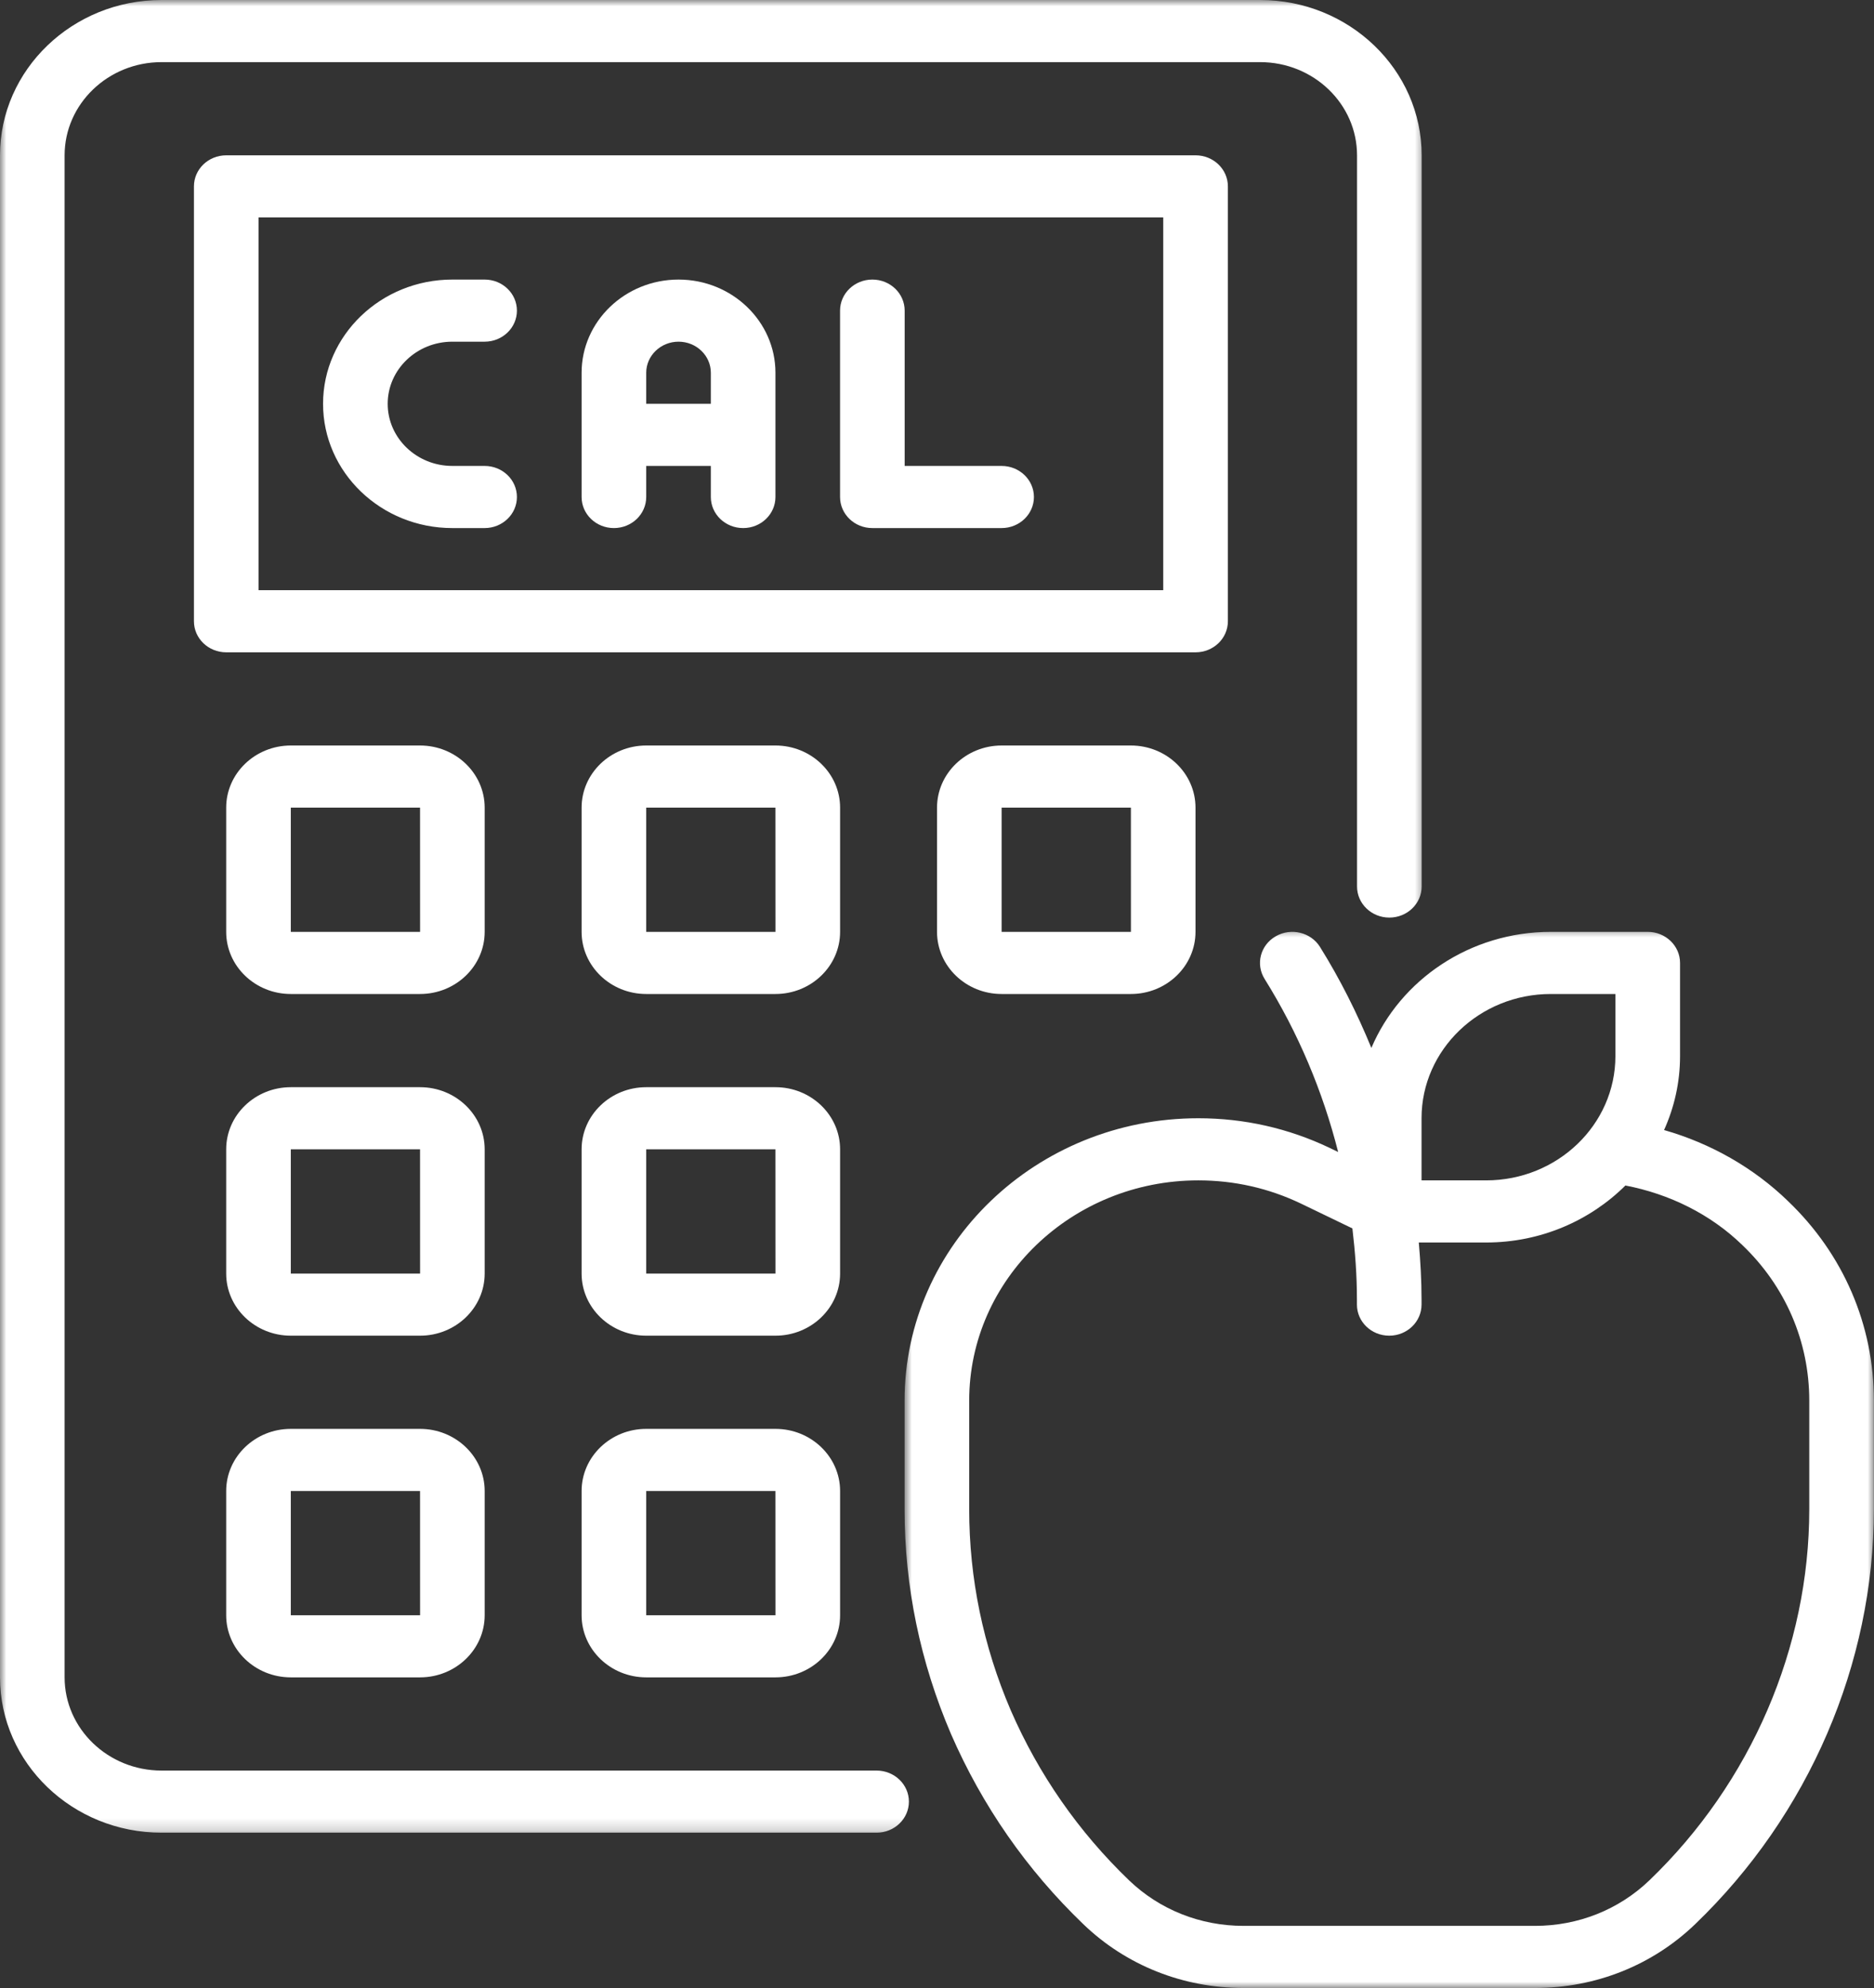 <svg width="149" height="158" viewBox="0 0 149 158" fill="none" xmlns="http://www.w3.org/2000/svg">
<rect x="0" y="0" width="149" height="158" fill="#333333" stroke="none"/>
<mask id="mask0_2190_1745" style="mask-type:luminance" maskUnits="userSpaceOnUse" x="0" y="0" width="114" height="146">
<path d="M0 0H113.43V145.809H0V0Z" fill="white"/>
</mask>
<g mask="url(#mask0_2190_1745)">
<path d="M69.696 140.719H12.844C8.596 140.719 5.137 137.397 5.137 133.312V12.344C5.137 8.26 8.596 4.938 12.844 4.938H100.19C104.44 4.938 107.897 8.26 107.897 12.344V70.458C107.897 71.82 109.047 72.927 110.466 72.927C111.886 72.927 113.034 71.82 113.034 70.458V12.344C113.034 5.538 107.273 0 100.19 0H12.844C5.763 0 0 5.538 0 12.344V133.312C0 140.117 5.763 145.656 12.844 145.656H69.696C71.115 145.656 72.266 144.549 72.266 143.187C72.266 141.824 71.115 140.719 69.696 140.719Z" fill="white"/>
</g>
<mask id="mask1_2190_1745" style="mask-type:luminance" maskUnits="userSpaceOnUse" x="71" y="73" width="79" height="85">
<path d="M71.876 73.636H149.006V158H71.876V73.636Z" fill="white"/>
</mask>
<g mask="url(#mask1_2190_1745)">
<path d="M142.159 95.456C139.429 92.81 136.018 90.871 132.308 89.812C133.121 88.01 133.579 86.025 133.579 83.937V76.531C133.579 75.167 132.428 74.062 131.009 74.062H123.302C116.86 74.062 111.336 77.882 109.036 83.286C107.9 80.52 106.555 77.828 104.952 75.26C104.223 74.091 102.646 73.712 101.428 74.415C100.21 75.116 99.817 76.632 100.547 77.802C103.226 82.093 105.172 86.737 106.395 91.557L105.716 91.229C102.434 89.667 98.922 88.875 95.273 88.875C82.399 88.875 71.922 98.94 71.922 111.315V119.955C71.922 126.097 73.164 132.103 75.615 137.819C78.101 143.528 81.641 148.612 86.137 152.931C89.536 156.2 94.059 158 98.872 158H122.043C126.854 158 131.377 156.2 134.776 152.931C143.812 144.252 148.991 132.232 148.991 119.955V111.315C148.991 105.295 146.56 99.658 142.157 95.456H142.159ZM113.025 88.875C113.025 83.429 117.634 79 123.302 79H128.439V83.937C128.439 89.382 123.83 93.812 118.165 93.812H113.025V88.875ZM143.853 119.955C143.853 130.931 139.223 141.681 131.144 149.441C128.712 151.775 125.482 153.062 122.043 153.062H98.872C95.431 153.062 92.201 151.775 89.769 149.441C85.749 145.576 82.583 141.027 80.362 135.926C78.172 130.821 77.06 125.447 77.06 119.955V111.315C77.06 101.664 85.232 93.812 95.273 93.812C98.122 93.812 100.868 94.431 103.42 95.649L107.528 97.63C107.749 99.498 107.888 101.379 107.888 103.27V103.687C107.888 105.049 109.038 106.156 110.458 106.156C111.877 106.156 113.025 105.049 113.025 103.687V103.27C113.025 101.756 112.938 100.251 112.807 98.75H118.165C122.508 98.75 126.43 97.007 129.235 94.22C132.735 94.891 136.002 96.502 138.522 98.946C141.959 102.226 143.853 106.619 143.853 111.315V119.955Z" fill="white"/>
</g>
<path d="M97.628 49.375V14.812C97.628 13.449 96.478 12.344 95.058 12.344H17.99C16.568 12.344 15.42 13.449 15.42 14.812V49.375C15.42 50.739 16.568 51.844 17.99 51.844H95.058C96.478 51.844 97.628 50.739 97.628 49.375ZM92.488 46.906H20.557V17.281H92.488V46.906Z" fill="white"/>
<path d="M38.536 64.188C38.536 61.464 36.23 59.25 33.397 59.25H23.122C20.289 59.25 17.984 61.464 17.984 64.188V74.062C17.984 76.785 20.289 79 23.122 79H33.397C36.23 79 38.536 76.785 38.536 74.062V64.188ZM23.122 74.062V64.188H33.397L33.4 74.062H23.122Z" fill="white"/>
<path d="M66.795 64.188C66.795 61.464 64.488 59.25 61.655 59.25H51.38C48.548 59.25 46.243 61.464 46.243 64.188V74.062C46.243 76.785 48.548 79 51.38 79H61.655C64.488 79 66.795 76.785 66.795 74.062V64.188ZM51.38 74.062V64.188H61.655L61.659 74.062H51.38Z" fill="white"/>
<path d="M38.536 91.344C38.536 88.62 36.23 86.406 33.397 86.406H23.122C20.289 86.406 17.984 88.62 17.984 91.344V101.219C17.984 103.941 20.289 106.156 23.122 106.156H33.397C36.23 106.156 38.536 103.941 38.536 101.219V91.344ZM23.122 101.219V91.344H33.397L33.4 101.219H23.122Z" fill="white"/>
<path d="M66.795 91.344C66.795 88.62 64.488 86.406 61.655 86.406H51.38C48.548 86.406 46.243 88.62 46.243 91.344V101.219C46.243 103.941 48.548 106.156 51.38 106.156H61.655C64.488 106.156 66.795 103.941 66.795 101.219V91.344ZM51.38 101.219V91.344H61.655L61.659 101.219H51.38Z" fill="white"/>
<path d="M33.397 113.562H23.122C20.289 113.562 17.984 115.776 17.984 118.5V128.375C17.984 131.097 20.289 133.312 23.122 133.312H33.397C36.23 133.312 38.536 131.097 38.536 128.375V118.5C38.536 115.776 36.23 113.562 33.397 113.562ZM23.122 128.375V118.5H33.397L33.4 128.375H23.122Z" fill="white"/>
<path d="M61.655 113.562H51.38C48.548 113.562 46.243 115.776 46.243 118.5V128.375C46.243 131.097 48.548 133.312 51.38 133.312H61.655C64.488 133.312 66.795 131.097 66.795 128.375V118.5C66.795 115.776 64.488 113.562 61.655 113.562ZM51.38 128.375V118.5H61.655L61.659 128.375H51.38Z" fill="white"/>
<path d="M79.639 59.25C76.806 59.25 74.502 61.464 74.502 64.188V74.062C74.502 76.785 76.806 79 79.639 79H89.916C92.747 79 95.053 76.785 95.053 74.062V64.188C95.053 61.464 92.747 59.25 89.916 59.25H79.639ZM79.639 74.062V64.188H89.916L89.918 74.062H79.639Z" fill="white"/>
<path d="M35.963 41.969H38.532C39.952 41.969 41.1 40.864 41.1 39.5C41.1 38.136 39.952 37.031 38.532 37.031H35.963C33.13 37.031 30.825 34.818 30.825 32.094C30.825 29.37 33.13 27.156 35.963 27.156H38.532C39.952 27.156 41.1 26.051 41.1 24.688C41.1 23.324 39.952 22.219 38.532 22.219H35.963C30.295 22.219 25.686 26.649 25.686 32.094C25.686 37.538 30.295 41.969 35.963 41.969Z" fill="white"/>
<path d="M48.811 41.969C50.232 41.969 51.38 40.864 51.38 39.5V37.031H56.518V39.5C56.518 40.864 57.668 41.969 59.088 41.969C60.507 41.969 61.655 40.864 61.655 39.5V29.625C61.655 25.541 58.199 22.219 53.95 22.219C49.7 22.219 46.243 25.541 46.243 29.625V39.5C46.243 40.864 47.391 41.969 48.811 41.969ZM53.95 27.156C55.368 27.156 56.518 28.265 56.518 29.625V32.094H51.38V29.625C51.38 28.265 52.533 27.156 53.95 27.156Z" fill="white"/>
<path d="M69.36 41.969H79.636C81.056 41.969 82.206 40.864 82.206 39.5C82.206 38.136 81.056 37.031 79.636 37.031H71.929V24.688C71.929 23.324 70.781 22.219 69.36 22.219C67.94 22.219 66.792 23.324 66.792 24.688V39.5C66.792 40.864 67.94 41.969 69.36 41.969Z" fill="white"/>
</svg>
